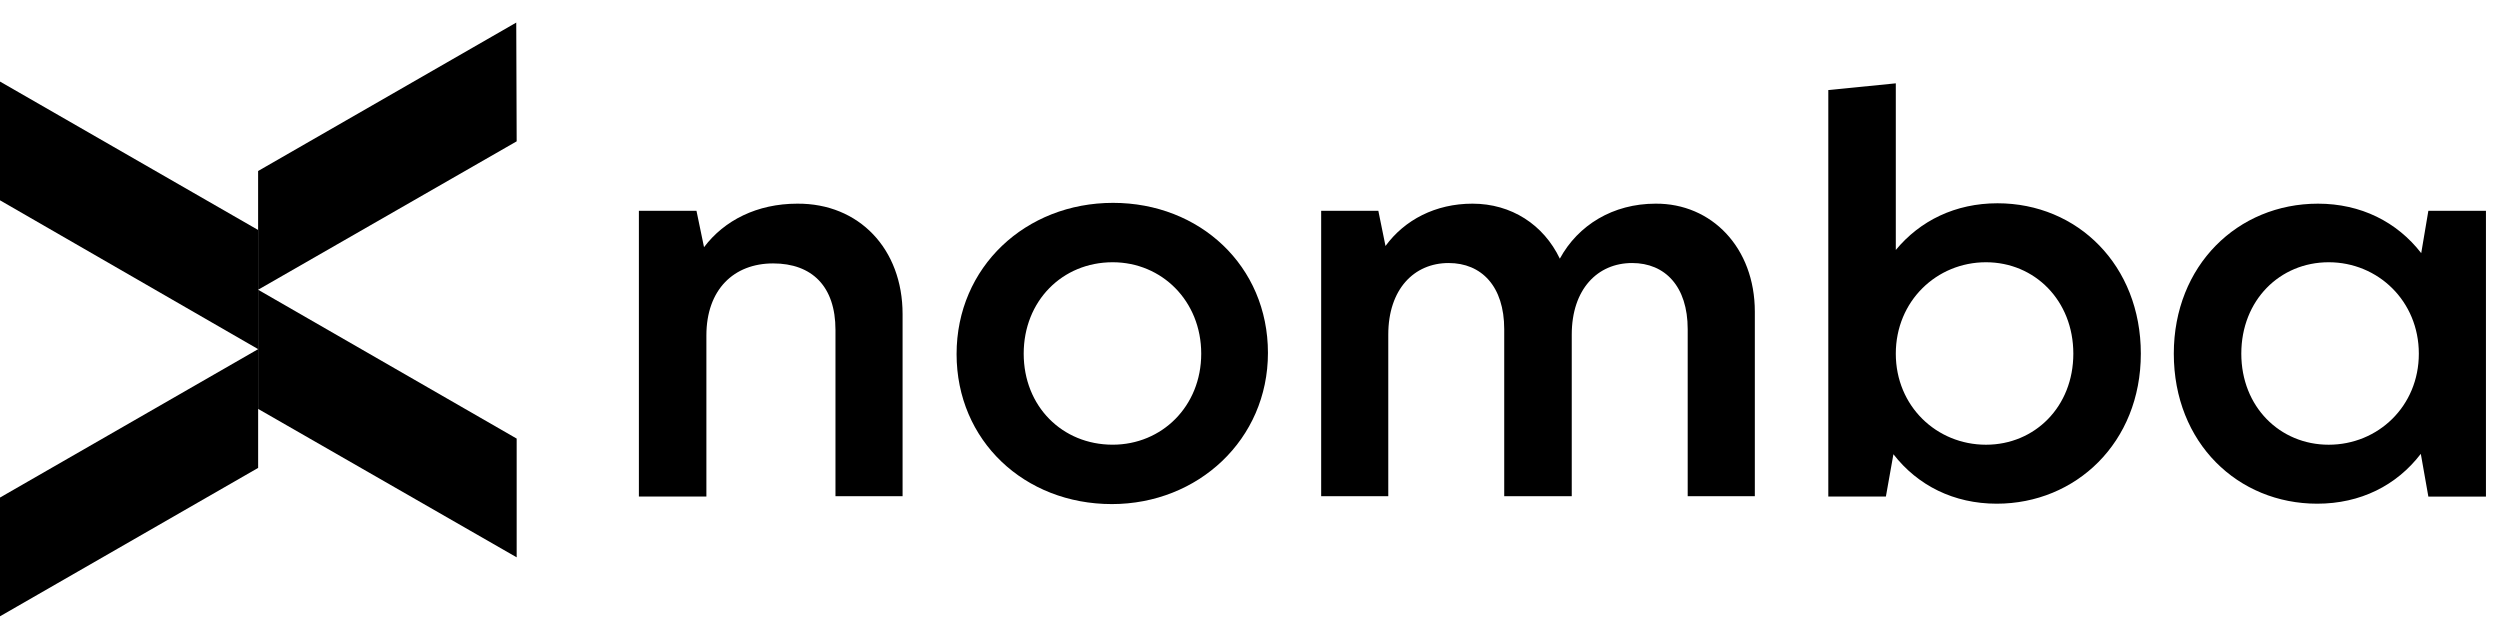 <svg width="90" height="23" viewBox="0 0 90 23" fill="none" xmlns="http://www.w3.org/2000/svg">
<path d="M9.292 10.431V14.72L18.6 20.064V15.789L9.292 10.431Z" fill="black"/>
<path d="M18.585 0.813L18.6 5.088L9.292 10.431V6.156L18.585 0.813Z" fill="black"/>
<path d="M0 2.936V7.211L9.293 12.569V8.28L0 2.936Z" fill="black"/>
<path d="M9.293 12.569V16.844L0 22.187V17.912L9.293 12.569Z" fill="black"/>
<path d="M32.493 11.307V17.862H30.077V11.877C30.077 10.31 29.233 9.483 27.832 9.483C26.417 9.483 25.43 10.424 25.43 12.077V17.876H23V7.588H25.073L25.345 8.899C26.074 7.93 27.26 7.332 28.704 7.332C30.92 7.317 32.493 8.956 32.493 11.307Z" fill="black"/>
<path d="M34.437 12.746C34.437 9.612 36.925 7.303 40.07 7.303C43.187 7.303 45.646 9.569 45.646 12.704C45.646 15.824 43.129 18.147 40.027 18.147C36.882 18.147 34.437 15.867 34.437 12.746ZM43.244 12.732C43.244 10.837 41.828 9.441 40.056 9.441C38.24 9.441 36.853 10.837 36.853 12.732C36.853 14.627 38.24 16.009 40.056 16.009C41.828 16.009 43.244 14.627 43.244 12.732Z" fill="black"/>
<path d="M63.174 11.222V17.862H60.757V11.849C60.757 10.31 59.943 9.469 58.756 9.469C57.512 9.469 56.583 10.409 56.583 12.048V17.862H54.152V11.849C54.152 10.31 53.337 9.469 52.151 9.469C50.907 9.469 49.978 10.409 49.978 12.048V17.862H47.562V7.588H49.62L49.878 8.856C50.564 7.916 51.679 7.332 53.009 7.332C54.41 7.332 55.568 8.087 56.154 9.312C56.812 8.101 58.07 7.332 59.599 7.332C61.615 7.317 63.174 8.913 63.174 11.222Z" fill="black"/>
<path d="M77.07 12.732C77.07 15.938 74.726 18.133 71.881 18.133C70.337 18.133 69.036 17.477 68.163 16.352L67.892 17.876H65.819V3.242L68.249 3V8.999C69.121 7.944 70.394 7.318 71.909 7.318C74.797 7.318 77.07 9.555 77.07 12.732ZM74.64 12.732C74.64 10.823 73.253 9.441 71.495 9.441C69.722 9.441 68.249 10.837 68.249 12.732C68.249 14.627 69.722 16.01 71.495 16.01C73.253 16.01 74.64 14.642 74.64 12.732Z" fill="black"/>
<path d="M87.421 7.589H89.494V17.877H87.421L87.149 16.338C86.277 17.477 84.976 18.133 83.418 18.133C80.573 18.133 78.257 15.953 78.257 12.732C78.257 9.555 80.559 7.332 83.447 7.332C84.991 7.332 86.292 7.987 87.164 9.113L87.421 7.589ZM87.078 12.732C87.078 10.837 85.605 9.441 83.833 9.441C82.074 9.441 80.687 10.809 80.687 12.732C80.687 14.642 82.074 16.01 83.833 16.01C85.605 16.01 87.078 14.628 87.078 12.732Z" fill="black"/>
</svg>
